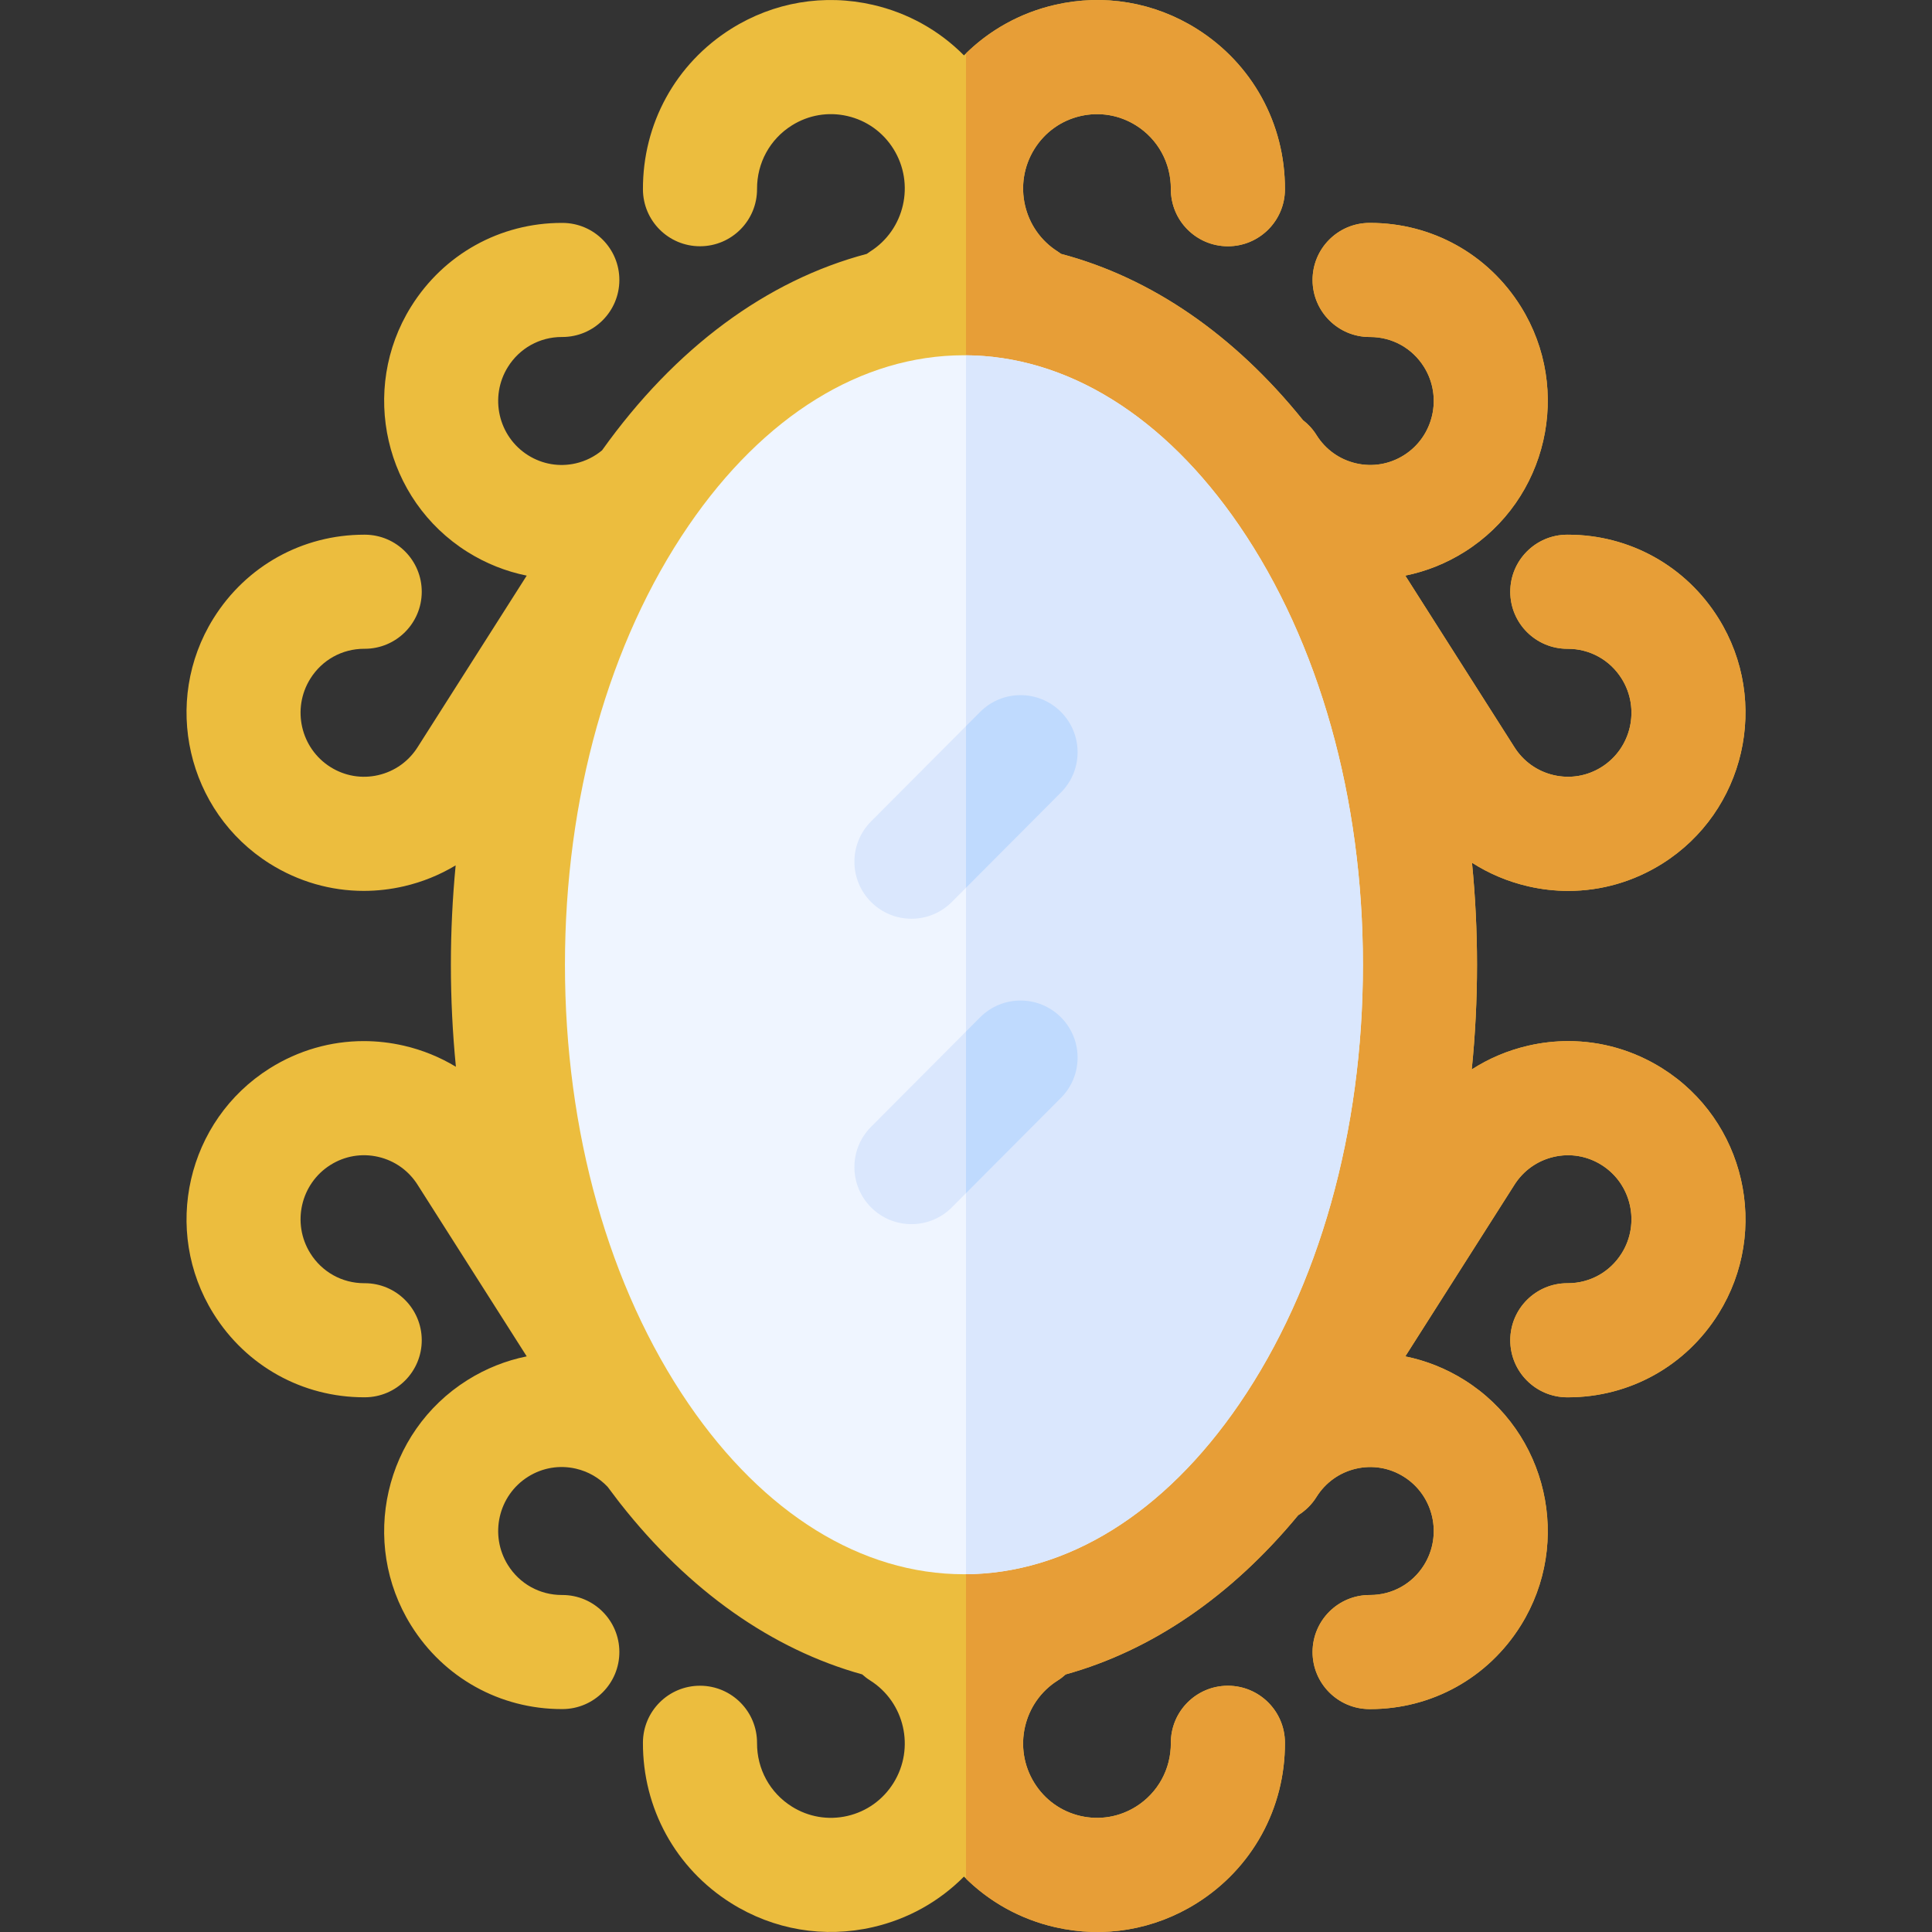 <svg id="Capa_1" enable-background="new 0 0 511.986 511.986" height="512" viewBox="0 0 511.986 511.986" width="512" xmlns="http://www.w3.org/2000/svg"><rect x="0" y="0" width="511.986" height="511.986" fill="#333333" stroke="none"/><g><g><path d="m440.498 283.112c-7.583-4.764-16.163-7.216-24.896-7.217-3.534 0-7.092.402-10.622 1.215-5.398 1.242-10.439 3.382-14.962 6.298.924-9.113 1.395-18.38 1.395-27.745 0-9.124-.452-18.154-1.33-27.04 4.506 2.894 9.525 5.017 14.896 6.253 3.53.813 7.088 1.214 10.622 1.214 8.733-.001 17.313-2.454 24.896-7.217 21.968-13.798 28.664-42.955 14.924-64.994-8.666-13.903-23.581-22.183-39.934-22.183-.07 0-.141 0-.21 0-8.349.036-15.089 6.833-15.052 15.182.036 8.327 6.797 15.052 15.116 15.052h.141c5.844 0 11.179 2.964 14.281 7.943 4.951 7.939 2.551 18.436-5.348 23.397-3.797 2.386-8.291 3.148-12.655 2.142-4.383-1.009-8.114-3.677-10.504-7.512-.025-.038-.049-.077-.073-.115l-28.779-45.247c5.497-1.111 10.806-3.217 15.699-6.291 21.969-13.798 28.665-42.954 14.925-64.994-8.666-13.902-23.583-22.183-39.938-22.183-.068 0-.137 0-.205 0-8.349.035-15.089 6.832-15.053 15.181.035 8.327 6.796 15.053 15.116 15.053h.138c5.846 0 11.181 2.965 14.284 7.942 4.951 7.941 2.551 18.437-5.348 23.398-3.797 2.386-8.291 3.147-12.655 2.142-4.383-1.009-8.114-3.677-10.504-7.512-.979-1.57-2.209-2.883-3.592-3.952-18.277-22.69-40.262-37.741-64.079-44.044-.28-.204-.557-.412-.855-.599-9.182-5.767-11.972-17.967-6.219-27.194 2.779-4.459 7.118-7.562 12.216-8.736 5.08-1.166 10.308-.282 14.726 2.492 5.801 3.643 9.247 9.937 9.217 16.836-.035 8.349 6.703 15.146 15.052 15.182h.066c8.318 0 15.08-6.726 15.116-15.052.075-17.416-8.662-33.33-23.37-42.569-11.275-7.082-24.625-9.339-37.59-6.352-9.279 2.136-17.555 6.783-24.106 13.387-6.551-6.605-14.828-11.252-24.107-13.389-12.966-2.982-26.315-.728-37.588 6.353-14.708 9.239-23.445 25.151-23.371 42.569.035 8.326 6.797 15.052 15.116 15.052h.066c8.349-.035 15.088-6.832 15.053-15.181-.03-6.899 3.416-13.193 9.218-16.837 4.418-2.774 9.649-3.658 14.724-2.492 5.098 1.174 9.437 4.276 12.217 8.736 5.752 9.228 2.962 21.427-6.219 27.194-.298.187-.574.395-.855.599-26.519 7.017-50.769 24.88-70.155 52.058-1.996 1.66-4.354 2.853-6.951 3.451-4.365 1.005-8.858.243-12.656-2.142-7.899-4.961-10.298-15.457-5.348-23.398 3.102-4.977 8.438-7.942 14.284-7.942h.139c8.319 0 15.08-6.726 15.116-15.053.035-8.349-6.704-15.146-15.053-15.181-.069 0-.136 0-.205 0-16.353 0-31.273 8.282-39.938 22.183-13.739 22.04-7.044 51.197 14.924 64.994 4.9 3.078 10.216 5.185 15.72 6.295l-28.776 45.242c-.025.038-.049.077-.073.116-2.391 3.834-6.121 6.503-10.504 7.511-4.361 1.006-8.857.244-12.656-2.142-7.899-4.961-10.298-15.458-5.349-23.397 3.103-4.978 8.437-7.943 14.281-7.943.048.001.094.001.142 0 8.318 0 15.079-6.725 15.116-15.052.036-8.349-6.703-15.146-15.052-15.182-.07 0-.139 0-.21 0-16.352 0-31.269 8.281-39.935 22.182-13.738 22.04-7.043 51.197 14.924 64.995 7.585 4.764 16.162 7.217 24.897 7.217 3.534-.001 7.094-.403 10.623-1.214 4.918-1.132 9.534-3.019 13.738-5.549-.832 8.659-1.264 17.452-1.264 26.335 0 9.123.452 18.151 1.329 27.036-4.221-2.55-8.859-4.451-13.803-5.589-3.529-.812-7.089-1.214-10.623-1.215-8.735 0-17.312 2.453-24.897 7.217-21.968 13.798-28.663 42.955-14.924 64.995 8.666 13.901 23.583 22.182 39.935 22.182h.21c8.349-.036 15.088-6.833 15.052-15.182-.036-8.327-6.798-15.052-15.116-15.052-.047-.001-.094-.001-.142 0-5.844 0-11.178-2.964-14.281-7.942-4.95-7.94-2.55-18.436 5.349-23.397 3.799-2.386 8.295-3.147 12.656-2.142 4.383 1.009 8.113 3.677 10.504 7.511.025.039.049.078.073.116l28.776 45.242c-5.504 1.11-10.82 3.217-15.72 6.295-21.968 13.798-28.663 42.954-14.924 64.994 8.665 13.901 23.584 22.183 39.938 22.183h.205c8.349-.035 15.089-6.832 15.053-15.181-.035-8.327-6.797-15.053-15.116-15.053-.048 0-.093 0-.139 0-5.846 0-11.182-2.964-14.284-7.941-4.95-7.941-2.551-18.437 5.348-23.398 3.798-2.385 8.29-3.146 12.656-2.142 3.268.752 6.171 2.428 8.428 4.821.864 1.175 1.737 2.332 2.619 3.471.239.335.488.656.749.966 18.208 23.161 40.208 38.63 64.093 45.267.637.573 1.32 1.11 2.071 1.582 9.182 5.767 11.971 17.966 6.219 27.194-2.78 4.459-7.119 7.561-12.217 8.736-5.075 1.166-10.306.283-14.724-2.492-5.802-3.643-9.248-9.937-9.218-16.837.035-8.349-6.704-15.146-15.053-15.181-.022 0-.044 0-.066 0-8.319 0-15.08 6.726-15.116 15.052-.074 17.417 8.662 33.33 23.371 42.568 11.273 7.081 24.623 9.335 37.588 6.353 9.279-2.136 17.555-6.783 24.107-13.388 6.551 6.605 14.826 11.251 24.106 13.387 12.966 2.987 26.315.73 37.59-6.352 14.708-9.239 23.445-25.152 23.37-42.568-.036-8.326-6.798-15.052-15.116-15.052-.022 0-.043 0-.066 0-8.349.036-15.088 6.833-15.052 15.182.03 6.898-3.416 13.192-9.217 16.836-4.418 2.775-9.645 3.658-14.726 2.492-5.098-1.174-9.436-4.276-12.216-8.736-5.753-9.228-2.962-21.427 6.219-27.194.751-.472 1.434-1.009 2.071-1.582 22.812-6.338 43.904-20.735 61.617-42.194 1.9-1.182 3.574-2.792 4.838-4.819 2.391-3.835 6.122-6.504 10.504-7.512 4.364-1.006 8.858-.244 12.655 2.142 7.899 4.961 10.299 15.457 5.348 23.398-3.102 4.976-8.438 7.941-14.284 7.941-.046 0-.094 0-.138 0-8.32 0-15.081 6.726-15.116 15.053-.035 8.349 6.704 15.146 15.053 15.181h.205c16.354 0 31.272-8.281 39.938-22.183 13.739-22.04 7.044-51.197-14.925-64.994-4.893-3.074-10.202-5.179-15.699-6.291l28.779-45.246c.024-.038.048-.077.073-.115 2.391-3.835 6.122-6.504 10.504-7.512 4.364-1.007 8.858-.244 12.655 2.142 7.899 4.961 10.299 15.458 5.348 23.397-3.102 4.978-8.437 7.942-14.281 7.942-.045 0-.093 0-.141 0-8.319 0-15.08 6.725-15.116 15.052-.036 8.349 6.703 15.146 15.052 15.182h.21c16.352 0 31.268-8.28 39.934-22.183 13.742-22.036 7.047-51.193-14.922-64.992z" fill="#ecbd3e"/><path d="m440.498 283.112c-7.583-4.764-16.163-7.216-24.896-7.217-3.534 0-7.092.402-10.622 1.215-5.398 1.242-10.439 3.382-14.962 6.298.924-9.113 1.396-18.38 1.396-27.745 0-9.124-.452-18.153-1.33-27.04 4.506 2.894 9.525 5.017 14.896 6.254 3.53.813 7.088 1.215 10.622 1.215 8.733-.001 17.313-2.454 24.896-7.217 21.968-13.798 28.664-42.955 14.924-64.994-8.666-13.903-23.581-22.183-39.934-22.183-.07 0-.141 0-.21 0-8.349.037-15.089 6.833-15.052 15.182.036 8.327 6.797 15.052 15.116 15.052h.141c5.844 0 11.178 2.964 14.281 7.943 4.951 7.939 2.551 18.436-5.348 23.397-3.797 2.386-8.291 3.148-12.655 2.142-4.383-1.009-8.114-3.677-10.504-7.512-.025-.038-.049-.077-.073-.115l-28.779-45.247c5.496-1.111 10.806-3.217 15.699-6.291 21.969-13.797 28.665-42.954 14.925-64.994-8.666-13.902-23.583-22.183-39.938-22.183-.068 0-.137 0-.205 0-8.349.035-15.089 6.832-15.053 15.181.035 8.327 6.796 15.053 15.116 15.053h.138c5.846 0 11.181 2.965 14.284 7.941 4.951 7.941 2.551 18.437-5.348 23.399-3.797 2.386-8.291 3.147-12.655 2.142-4.383-1.009-8.114-3.677-10.504-7.512-.979-1.57-2.209-2.883-3.592-3.952-18.277-22.69-40.263-37.742-64.079-44.043-.28-.204-.557-.412-.855-.599-9.181-5.767-11.972-17.967-6.219-27.194 2.779-4.459 7.118-7.562 12.216-8.736 5.08-1.166 10.307-.282 14.726 2.492 5.801 3.643 9.247 9.938 9.217 16.836-.035 8.349 6.703 15.146 15.052 15.182h.066c8.319 0 15.08-6.726 15.116-15.052.075-17.417-8.662-33.33-23.37-42.569-11.275-7.082-24.625-9.339-37.59-6.352-9.025 2.078-17.097 6.536-23.56 12.856v483.702c6.463 6.32 14.534 10.778 23.56 12.856 12.966 2.987 26.315.73 37.59-6.352 14.708-9.239 23.445-25.152 23.37-42.569-.036-8.326-6.798-15.052-15.116-15.052-.022 0-.043 0-.066 0-8.349.036-15.088 6.833-15.052 15.182.03 6.898-3.416 13.192-9.217 16.836-4.418 2.775-9.645 3.659-14.726 2.492-5.098-1.174-9.436-4.276-12.216-8.736-5.753-9.228-2.962-21.427 6.219-27.194.751-.472 1.434-1.009 2.071-1.582 22.812-6.338 43.904-20.735 61.617-42.194 1.9-1.182 3.574-2.792 4.838-4.819 2.391-3.836 6.122-6.504 10.504-7.513 4.364-1.006 8.858-.244 12.655 2.142 7.899 4.961 10.299 15.457 5.348 23.398-3.102 4.976-8.438 7.941-14.284 7.941-.046 0-.094 0-.138 0-8.32 0-15.081 6.726-15.116 15.053-.035 8.349 6.704 15.146 15.053 15.181h.205c16.354 0 31.272-8.281 39.938-22.183 13.739-22.04 7.044-51.197-14.925-64.994-4.893-3.074-10.202-5.18-15.699-6.291l28.779-45.246c.024-.038.048-.077.073-.115 2.391-3.835 6.122-6.504 10.504-7.512 4.364-1.007 8.858-.244 12.655 2.142 7.899 4.961 10.299 15.458 5.348 23.397-3.102 4.978-8.437 7.943-14.281 7.943-.045 0-.094 0-.141 0-8.319 0-15.08 6.725-15.116 15.052-.036 8.349 6.703 15.146 15.052 15.182h.21c16.353 0 31.268-8.28 39.934-22.183 13.74-22.042 7.045-51.198-14.924-64.997z" fill="#e79e37"/></g><g><g><path d="m361.179 255.663c0-44.165-11.632-85.489-32.755-116.363-19.922-29.118-45.839-45.154-72.977-45.154s-53.055 16.035-72.977 45.154c-21.122 30.873-32.755 72.198-32.755 116.363s11.633 85.49 32.755 116.363c19.922 29.118 45.839 45.154 72.977 45.154s53.055-16.036 72.977-45.154c21.123-30.873 32.755-72.199 32.755-116.363z" fill="#eff5ff"/><path d="m328.424 139.3c-19.788-28.923-45.492-44.93-72.431-45.144v323.013c26.939-.214 52.643-16.221 72.431-45.144 21.123-30.872 32.755-72.198 32.755-116.362 0-44.165-11.632-85.49-32.755-116.363z" fill="#dae7fd"/></g><g><g><path d="m241.538 324.401c-3.859 0-7.719-1.468-10.669-4.407-5.915-5.892-5.933-15.464-.041-21.379l28.91-29.021c5.893-5.918 15.466-5.934 21.379-.041 5.915 5.892 5.934 15.464.041 21.379l-28.91 29.021c-2.954 2.965-6.832 4.448-10.71 4.448z" fill="#dae7fd"/><path d="m281.117 269.553c-5.913-5.892-15.485-5.877-21.379.041l-3.745 3.759v42.839l25.165-25.261c5.892-5.915 5.874-15.486-.041-21.378z" fill="#bfdafe"/></g><g><path d="m241.538 243.469c-3.859 0-7.719-1.468-10.669-4.407-5.915-5.892-5.933-15.465-.04-21.38l28.91-29.02c5.893-5.916 15.465-5.932 21.38-.04 5.914 5.892 5.933 15.465.04 21.38l-28.911 29.02c-2.954 2.964-6.832 4.447-10.71 4.447z" fill="#dae7fd"/><path d="m281.118 188.622c-5.915-5.892-15.486-5.876-21.38.04l-3.745 3.759v42.84l25.165-25.26c5.892-5.914 5.874-15.487-.04-21.379z" fill="#bfdafe"/></g></g></g></g></svg>